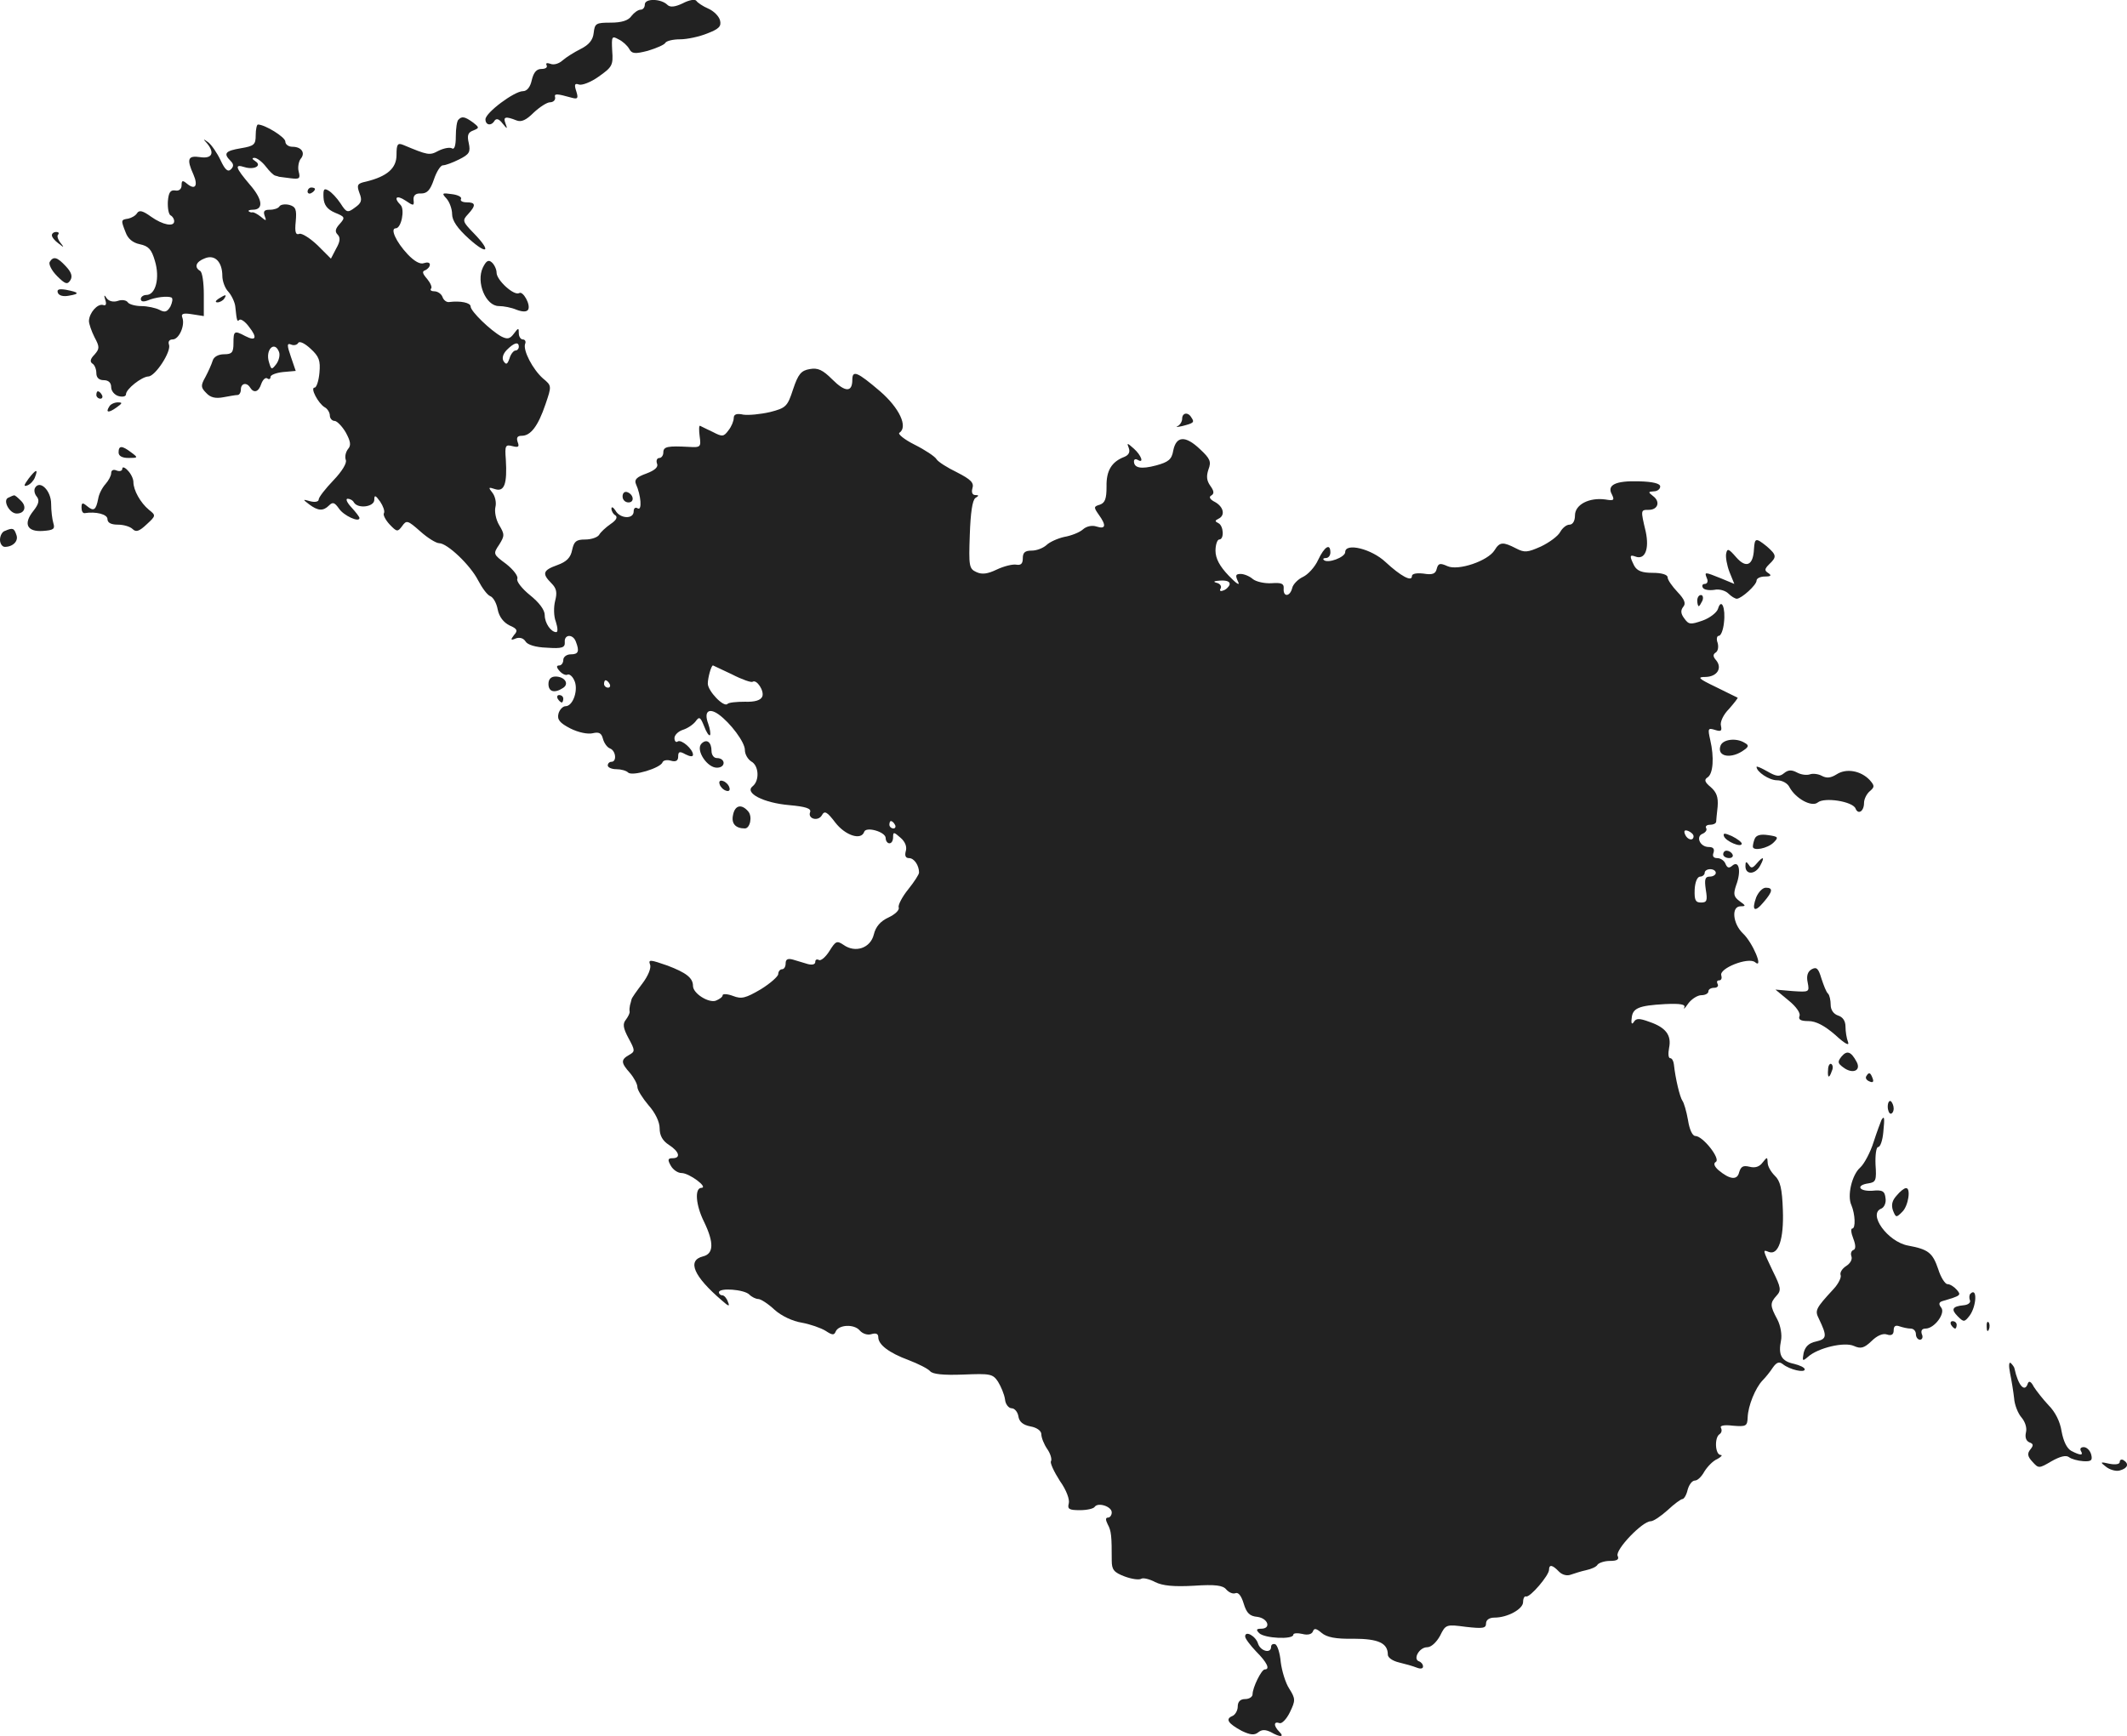 <?xml version="1.0" standalone="no"?>
<!DOCTYPE svg PUBLIC "-//W3C//DTD SVG 20010904//EN"
 "http://www.w3.org/TR/2001/REC-SVG-20010904/DTD/svg10.dtd">
<svg version="1.0" xmlns="http://www.w3.org/2000/svg"
 width="573.962pt" height="468.57pt" viewBox="0 0 573.962 468.57"
 preserveAspectRatio="xMidYMid meet">
<g transform="translate(-750,1187.612) scale(0.1,-0.1)"
fill="#222222" stroke="none">
<path d="M9240 11864 c0 -8 -5 -14 -11 -14 -7 0 -18 -8 -25 -17 -8 -12 -26
-18 -56 -18 -40 0 -43 -2 -46 -28 -2 -19 -13 -32 -35 -43 -18 -9 -40 -23 -49
-31 -10 -9 -24 -13 -33 -9 -9 3 -13 2 -10 -4 3 -6 -3 -10 -14 -10 -13 0 -21
-9 -26 -30 -4 -19 -13 -30 -24 -30 -23 0 -101 -58 -101 -76 0 -16 16 -19 25
-3 5 6 12 4 21 -8 13 -16 14 -16 8 0 -7 18 0 20 30 8 13 -5 26 1 46 21 16 15
36 28 44 28 9 0 15 6 14 13 -3 11 3 11 46 -1 15 -4 17 -1 11 18 -6 18 -4 22 7
18 8 -3 32 6 53 21 37 26 40 31 37 70 -2 39 -1 41 17 31 11 -5 24 -17 29 -26
7 -13 15 -14 50 -5 23 7 44 16 47 21 3 6 22 10 40 10 19 0 52 7 74 16 31 12
38 19 34 35 -3 12 -18 26 -32 32 -14 6 -29 16 -32 21 -4 5 -20 2 -37 -7 -21
-10 -34 -11 -41 -4 -17 17 -61 18 -61 1z"/>
<path d="M8737 11553 c-4 -3 -7 -24 -7 -45 0 -26 -4 -37 -11 -32 -6 3 -22 0
-36 -7 -24 -13 -28 -12 -95 16 -15 6 -18 2 -18 -27 0 -36 -25 -58 -82 -72 -24
-5 -26 -9 -18 -31 8 -20 5 -27 -12 -39 -20 -15 -23 -14 -39 11 -10 15 -24 30
-33 35 -12 7 -14 3 -13 -19 1 -20 10 -32 31 -41 27 -11 28 -13 13 -30 -12 -13
-14 -21 -6 -29 8 -8 7 -19 -4 -38 l-14 -27 -36 36 c-20 19 -42 33 -49 31 -10
-4 -13 4 -10 33 3 33 0 40 -17 45 -12 3 -24 1 -27 -4 -3 -5 -14 -9 -26 -9 -15
0 -18 -4 -14 -16 6 -15 4 -15 -10 -3 -10 8 -20 13 -23 12 -3 -1 -8 1 -10 3 -2
2 3 4 11 4 30 0 27 28 -8 68 -39 46 -42 56 -14 47 26 -8 48 4 29 16 -9 6 -10
9 -2 9 6 0 20 -10 30 -23 10 -13 21 -24 26 -25 4 -1 8 -2 10 -3 1 0 15 -2 31
-4 24 -3 27 -1 22 18 -3 11 0 27 5 34 14 16 3 33 -22 33 -10 0 -19 6 -19 14 0
12 -55 46 -74 46 -3 0 -6 -13 -6 -29 0 -25 -4 -29 -40 -35 -42 -7 -48 -14 -28
-34 9 -9 9 -15 1 -23 -8 -8 -16 -1 -28 25 -9 19 -24 41 -33 48 -14 10 -15 10
-4 -2 22 -26 15 -43 -18 -38 -33 5 -37 -5 -18 -47 13 -30 5 -43 -17 -25 -12
10 -15 10 -15 -4 0 -10 -7 -16 -17 -14 -13 2 -18 -5 -20 -29 -1 -18 2 -35 7
-38 6 -3 10 -10 10 -16 0 -16 -31 -10 -62 12 -22 16 -32 19 -38 10 -4 -7 -15
-13 -24 -15 -20 -3 -20 -4 -7 -37 6 -17 19 -28 38 -32 24 -5 32 -14 41 -45 14
-46 2 -92 -23 -92 -8 0 -15 -5 -15 -11 0 -7 7 -8 18 -4 21 9 54 13 65 8 4 -3
2 -13 -3 -24 -9 -15 -15 -17 -30 -9 -10 5 -32 10 -49 10 -16 0 -33 5 -36 10
-4 6 -16 8 -27 4 -12 -4 -24 -1 -30 7 -7 11 -8 9 -4 -4 4 -12 2 -17 -6 -14
-15 4 -37 -21 -38 -43 0 -8 7 -28 15 -44 14 -26 14 -31 0 -47 -11 -11 -13 -19
-6 -24 6 -3 11 -15 11 -26 0 -12 7 -19 20 -19 13 0 20 -7 20 -19 0 -10 9 -21
20 -24 11 -3 20 -1 20 5 0 14 42 47 60 48 19 0 63 68 56 86 -3 8 1 14 10 14
17 0 34 38 26 59 -4 10 2 13 26 9 l32 -5 0 58 c0 32 -4 61 -10 64 -17 10 -11
25 13 34 27 11 47 -10 47 -48 0 -13 7 -33 16 -42 9 -10 18 -29 19 -41 4 -39 5
-41 11 -35 4 3 16 -5 26 -19 23 -29 19 -40 -10 -25 -30 16 -32 14 -32 -19 0
-25 -4 -30 -25 -30 -16 0 -28 -7 -31 -17 -3 -10 -12 -30 -20 -45 -13 -23 -12
-28 3 -43 11 -12 25 -15 46 -11 16 3 33 6 38 6 5 0 9 7 9 15 0 17 16 20 25 5
10 -16 23 -12 30 10 4 11 11 18 16 15 5 -4 9 -2 9 4 0 5 15 11 34 13 l34 3
-13 38 c-11 32 -11 38 1 33 7 -3 16 -1 19 5 4 5 18 -2 33 -16 23 -21 27 -32
24 -65 -2 -22 -8 -40 -13 -40 -13 0 10 -43 27 -53 8 -4 14 -15 14 -22 0 -8 6
-15 13 -15 6 0 20 -14 30 -31 13 -24 15 -35 6 -45 -6 -8 -9 -20 -6 -29 4 -8
-10 -31 -33 -55 -22 -23 -40 -46 -40 -52 0 -6 -10 -8 -22 -5 -22 6 -22 6 -4
-8 24 -18 38 -19 54 -3 10 10 15 8 27 -9 13 -19 55 -38 55 -25 0 3 -10 16 -22
29 -12 13 -16 23 -10 23 6 0 14 -4 17 -10 11 -18 55 -12 55 7 0 14 3 13 16 -5
8 -12 13 -26 10 -31 -3 -4 4 -18 15 -30 20 -21 22 -21 34 -5 12 17 15 16 49
-14 20 -18 43 -32 51 -32 22 0 84 -59 105 -100 11 -21 25 -40 33 -43 8 -3 17
-19 20 -36 4 -20 16 -35 32 -43 21 -9 23 -14 12 -26 -10 -13 -9 -15 5 -9 11 4
21 0 26 -8 5 -9 27 -16 57 -17 42 -3 50 0 49 15 -2 21 22 23 30 1 10 -26 7
-34 -14 -34 -11 0 -20 -7 -20 -15 0 -8 -5 -15 -11 -15 -8 0 -8 -5 1 -15 7 -8
16 -12 21 -10 4 3 13 -3 18 -14 13 -24 -2 -71 -23 -71 -7 0 -16 -9 -19 -20 -4
-16 3 -25 32 -40 22 -11 47 -16 60 -13 17 4 24 1 28 -15 3 -11 11 -23 19 -26
16 -6 19 -36 4 -36 -5 0 -10 -4 -10 -10 0 -5 10 -10 23 -10 13 0 27 -4 32 -9
11 -11 88 12 93 28 2 5 12 7 22 4 14 -4 20 0 20 11 0 14 4 15 20 6 12 -6 20
-7 20 -1 0 15 -31 42 -41 36 -5 -4 -9 1 -9 9 0 8 10 18 22 22 13 4 28 14 35
23 10 14 13 12 23 -13 6 -16 13 -27 16 -24 2 3 0 17 -5 31 -12 32 1 44 28 25
32 -23 71 -75 71 -96 0 -12 8 -25 17 -31 21 -11 23 -52 4 -67 -23 -18 29 -45
99 -51 44 -4 60 -9 56 -19 -7 -18 22 -26 32 -8 7 13 14 9 36 -20 27 -35 70
-49 78 -25 5 15 58 0 58 -17 0 -8 5 -14 10 -14 6 0 10 7 10 17 0 14 2 14 20
-2 13 -11 18 -25 14 -37 -3 -12 0 -18 9 -18 14 0 27 -20 27 -39 0 -5 -13 -25
-29 -45 -17 -21 -28 -43 -26 -49 3 -7 -10 -19 -27 -27 -22 -10 -35 -25 -40
-46 -9 -37 -50 -51 -82 -28 -18 12 -21 10 -38 -17 -10 -16 -23 -27 -28 -24 -6
3 -10 1 -10 -5 0 -7 -8 -9 -20 -6 -11 3 -29 9 -40 12 -14 4 -20 1 -20 -10 0
-9 -4 -16 -10 -16 -5 0 -10 -6 -10 -13 0 -6 -21 -25 -47 -41 -41 -24 -52 -27
-75 -18 -16 6 -28 6 -28 2 0 -5 -9 -11 -19 -15 -20 -6 -61 20 -61 40 0 22 -19
36 -69 55 -46 16 -52 17 -47 3 4 -9 -5 -31 -21 -52 -15 -20 -29 -39 -29 -43
-1 -5 -3 -11 -4 -15 -1 -5 -2 -12 -1 -17 1 -4 -4 -14 -10 -22 -9 -11 -8 -22 7
-50 18 -33 18 -36 2 -45 -23 -13 -23 -21 2 -49 11 -13 20 -30 20 -38 0 -8 14
-30 30 -49 18 -20 30 -45 30 -62 0 -20 8 -34 25 -45 28 -18 33 -36 10 -36 -13
0 -14 -4 -5 -20 6 -11 19 -20 29 -20 21 0 73 -39 54 -40 -19 0 -16 -46 7 -92
27 -56 26 -86 -3 -93 -44 -11 -25 -54 51 -119 19 -17 22 -17 16 -3 -3 9 -10
17 -15 17 -5 0 -9 4 -9 8 0 13 68 8 82 -6 7 -7 18 -12 24 -12 7 0 27 -13 44
-29 19 -17 49 -31 74 -35 22 -4 51 -14 64 -22 18 -12 23 -12 27 -2 8 19 50 21
65 3 8 -9 21 -13 31 -10 13 4 19 1 19 -8 0 -20 28 -42 82 -62 26 -10 52 -23
58 -30 7 -8 35 -11 89 -9 73 3 80 2 94 -19 8 -13 17 -34 19 -48 1 -13 10 -24
18 -24 8 0 16 -10 18 -21 2 -15 12 -24 33 -28 17 -3 29 -12 29 -21 0 -9 7 -27
16 -40 9 -13 13 -28 10 -33 -3 -4 8 -28 24 -53 18 -25 27 -51 24 -61 -4 -15 1
-18 30 -18 19 0 37 4 40 9 9 13 46 1 46 -15 0 -8 -5 -14 -10 -14 -7 0 -7 -6
-1 -18 10 -18 11 -32 11 -98 0 -25 6 -32 35 -43 19 -7 39 -10 45 -6 5 3 22 -1
37 -9 20 -10 50 -13 104 -10 59 4 79 1 88 -10 7 -8 18 -13 25 -10 8 3 16 -8
22 -28 8 -26 16 -34 37 -36 29 -4 38 -32 10 -32 -13 0 -14 -3 -5 -12 14 -14
92 -18 92 -4 0 4 11 5 24 2 15 -4 26 -1 29 7 3 9 9 8 23 -4 14 -12 38 -17 86
-16 68 0 93 -12 93 -43 0 -8 13 -17 30 -21 17 -4 38 -10 48 -14 10 -4 17 -3
17 3 0 6 -5 12 -11 14 -17 6 1 38 22 38 11 0 25 13 35 31 15 31 17 31 70 24
45 -5 54 -4 54 9 0 10 9 16 23 16 35 0 77 23 77 42 0 10 4 17 8 15 11 -3 62
57 62 72 0 15 9 14 27 -5 9 -9 22 -12 32 -8 9 3 27 9 41 12 14 3 28 9 31 15 4
5 19 10 33 10 20 0 26 4 21 14 -6 17 67 93 89 93 8 0 28 14 46 30 18 17 36 30
40 30 4 0 11 11 14 25 4 14 12 25 20 25 7 0 18 11 25 24 8 13 23 29 35 34 11
6 15 11 9 11 -15 1 -17 47 -3 56 6 4 7 11 4 17 -4 6 8 9 32 6 36 -3 39 -1 40
22 1 32 21 80 40 100 8 8 21 24 28 35 10 14 17 17 27 9 19 -15 59 -24 59 -14
0 5 -13 11 -29 15 -34 7 -43 24 -35 63 3 15 -1 40 -10 57 -20 37 -20 44 -2 64
13 14 12 22 -10 66 -28 59 -28 59 -11 52 26 -10 41 35 38 113 -2 58 -7 79 -22
93 -10 10 -19 25 -19 35 -1 16 -1 16 -14 0 -8 -11 -20 -15 -35 -11 -17 4 -23
1 -28 -15 -5 -22 -25 -20 -56 6 -11 10 -14 18 -7 22 14 8 -35 70 -55 70 -8 0
-16 17 -20 43 -4 23 -11 47 -15 52 -7 10 -19 60 -23 98 -1 9 -5 17 -10 17 -5
0 -6 12 -3 28 7 34 -9 55 -53 70 -27 10 -36 10 -42 0 -5 -8 -8 -5 -6 9 2 28
18 35 90 39 42 2 56 -1 52 -9 -3 -7 2 -2 11 11 9 12 25 22 35 22 11 0 19 5 19
10 0 6 7 10 16 10 8 0 12 5 9 10 -3 6 -2 10 4 10 6 0 8 6 6 13 -8 19 73 51 91
36 24 -20 -6 53 -33 78 -27 26 -32 73 -6 73 15 0 14 2 -3 14 -16 12 -17 19 -9
43 14 37 8 68 -10 53 -9 -8 -14 -7 -19 5 -3 8 -13 15 -22 15 -10 0 -14 5 -10
15 3 10 -1 15 -13 15 -24 0 -36 29 -16 36 8 4 12 10 9 15 -3 5 2 9 10 9 9 0
16 3 17 8 0 4 2 22 4 41 2 26 -3 39 -19 53 -16 13 -18 20 -8 26 15 10 18 54 7
101 -7 31 -6 33 13 27 16 -5 19 -3 16 11 -3 10 6 30 22 46 14 16 24 29 23 30
-2 1 -29 14 -59 29 -48 23 -51 27 -27 27 31 1 45 24 28 45 -9 10 -9 16 -1 21
6 4 8 15 5 26 -4 10 -2 19 3 19 6 0 12 16 14 35 5 41 -7 68 -16 38 -3 -10 -22
-25 -42 -32 -32 -11 -37 -11 -49 6 -10 13 -10 22 -3 31 8 9 4 20 -15 40 -15
16 -27 33 -27 40 0 7 -16 12 -40 12 -29 0 -42 5 -50 19 -13 26 -13 31 3 25 26
-10 38 20 28 67 -14 59 -14 59 8 59 25 0 32 22 12 37 -14 11 -14 12 2 13 9 0
17 6 17 13 0 8 -19 13 -57 14 -64 2 -88 -10 -73 -36 7 -15 5 -17 -18 -13 -44
6 -82 -14 -82 -43 0 -15 -6 -25 -15 -25 -8 0 -19 -9 -25 -20 -6 -11 -29 -28
-52 -39 -36 -16 -44 -17 -67 -5 -35 18 -44 18 -58 -5 -18 -29 -98 -56 -127
-43 -20 9 -25 8 -29 -7 -3 -14 -12 -17 -36 -13 -18 2 -31 0 -31 -7 0 -16 -30
0 -71 38 -38 36 -109 53 -109 27 0 -14 -48 -32 -58 -21 -3 3 0 5 6 5 7 0 12 7
12 15 0 26 -16 16 -33 -20 -9 -20 -28 -40 -41 -46 -13 -6 -27 -20 -29 -30 -6
-24 -25 -25 -23 -1 1 13 -6 16 -33 14 -19 -1 -41 4 -50 11 -9 8 -24 14 -33 14
-14 0 -15 -4 -7 -21 6 -12 -5 -5 -25 16 -25 26 -36 47 -36 68 0 16 5 30 10 30
14 0 12 37 -2 44 -10 5 -10 7 0 12 19 9 14 32 -9 45 -14 7 -18 14 -10 18 8 5
7 12 -3 26 -10 14 -11 26 -5 44 8 21 5 29 -23 55 -39 37 -64 36 -72 -4 -4 -24
-13 -31 -46 -40 -41 -11 -60 -7 -60 11 0 6 5 7 10 4 18 -11 10 12 -10 30 -18
16 -20 17 -14 2 4 -11 0 -19 -12 -24 -34 -13 -49 -37 -48 -80 0 -33 -4 -44
-18 -49 -17 -5 -17 -7 -3 -27 21 -29 19 -40 -6 -32 -12 4 -27 1 -37 -8 -9 -8
-32 -17 -50 -20 -18 -4 -40 -14 -48 -22 -9 -8 -26 -15 -40 -15 -18 0 -24 -5
-24 -21 0 -14 -5 -19 -17 -17 -10 2 -34 -4 -53 -13 -25 -12 -40 -14 -55 -7
-20 9 -21 16 -18 101 2 59 7 93 15 99 10 6 10 8 0 8 -8 0 -11 7 -8 18 5 15 -4
24 -41 43 -27 13 -52 29 -56 36 -4 7 -31 25 -59 39 -28 14 -46 29 -41 32 24
16 0 67 -52 112 -62 53 -75 58 -75 31 0 -34 -19 -34 -54 1 -26 26 -39 32 -61
28 -23 -4 -31 -13 -45 -55 -15 -46 -19 -50 -62 -61 -26 -6 -58 -9 -72 -7 -18
4 -26 1 -26 -9 0 -8 -6 -23 -14 -33 -13 -18 -17 -18 -42 -5 -16 8 -32 15 -35
17 -3 1 -3 -12 -1 -28 4 -29 3 -31 -29 -29 -57 3 -69 1 -69 -15 0 -8 -5 -15
-11 -15 -6 0 -9 -7 -6 -15 4 -9 -5 -18 -29 -27 -25 -9 -33 -16 -28 -28 14 -31
17 -73 5 -66 -6 4 -11 1 -11 -8 0 -22 -37 -20 -49 2 -6 9 -11 12 -11 5 0 -6 5
-15 11 -18 6 -5 2 -13 -13 -23 -13 -9 -27 -22 -31 -29 -4 -7 -21 -13 -38 -13
-24 0 -30 -5 -35 -28 -4 -21 -15 -32 -40 -41 -39 -14 -42 -23 -16 -49 14 -14
16 -25 10 -48 -4 -16 -4 -41 2 -56 5 -16 6 -28 1 -28 -14 0 -31 24 -31 46 0
14 -15 34 -40 54 -21 17 -37 37 -34 44 3 7 -11 25 -30 40 -35 26 -36 27 -19
52 15 24 15 28 0 53 -9 15 -13 37 -10 49 3 12 -1 29 -8 38 -12 15 -11 16 7 10
25 -8 33 14 29 80 -3 38 -1 41 18 36 16 -4 19 -2 14 11 -4 12 -1 17 11 17 24
0 44 26 64 85 17 50 17 50 -7 70 -27 24 -54 75 -48 93 3 6 0 12 -6 12 -6 0
-11 8 -11 17 0 15 -1 15 -13 -1 -11 -15 -18 -16 -34 -8 -29 16 -83 68 -83 81
0 10 -27 16 -58 12 -7 -1 -15 5 -18 14 -3 8 -13 15 -22 15 -8 0 -12 3 -9 7 4
3 -1 15 -10 26 -13 15 -15 21 -5 24 6 3 12 9 12 15 0 6 -7 7 -16 4 -10 -4 -26
5 -44 24 -31 33 -48 70 -32 70 15 0 25 51 13 63 -20 20 -11 28 13 12 22 -15
24 -15 22 2 -1 12 6 18 20 17 17 0 25 9 35 38 7 21 18 38 24 38 7 0 26 7 44
16 28 14 31 20 26 44 -5 21 -2 29 12 34 17 7 17 8 -1 22 -22 16 -30 17 -39 7z
m163 -613 c0 -5 -4 -10 -9 -10 -5 0 -13 -10 -16 -21 -6 -17 -9 -18 -16 -8 -5
8 -2 20 9 31 19 19 32 23 32 8z m-647 -14 c3 -8 0 -22 -7 -32 -13 -17 -14 -16
-20 4 -11 34 15 60 27 28z m2565 -628 c-2 -6 -10 -14 -18 -16 -7 -3 -10 0 -6
6 3 6 -2 13 -11 15 -11 3 -7 5 10 6 18 1 27 -3 25 -11z m-1343 -242 c27 -14
53 -23 56 -20 11 7 32 -25 26 -40 -4 -10 -20 -15 -47 -14 -22 0 -44 -2 -47 -6
-10 -10 -53 35 -53 55 0 15 9 49 14 49 0 0 23 -11 51 -24z m-330 -26 c3 -5 1
-10 -4 -10 -6 0 -11 5 -11 10 0 6 2 10 4 10 3 0 8 -4 11 -10z m770 -380 c3 -5
1 -10 -4 -10 -6 0 -11 5 -11 10 0 6 2 10 4 10 3 0 8 -4 11 -10z m2155 -31 c0
-14 -17 -10 -23 5 -4 10 -1 13 9 9 7 -3 14 -9 14 -14z m60 -99 c0 -5 -7 -10
-16 -10 -13 0 -15 -7 -11 -35 5 -30 3 -35 -13 -35 -15 0 -18 7 -17 35 1 20 7
35 15 35 6 0 12 5 12 10 0 6 7 10 15 10 8 0 15 -4 15 -10z"/>
<path d="M8330 11359 c0 -5 5 -7 10 -4 6 3 10 8 10 11 0 2 -4 4 -10 4 -5 0
-10 -5 -10 -11z"/>
<path d="M8705 11340 c8 -9 15 -28 15 -42 0 -17 14 -38 45 -66 51 -46 62 -35
13 15 -30 31 -31 34 -15 51 22 24 21 32 -4 32 -11 0 -18 4 -15 9 3 5 -8 11
-24 13 -27 4 -29 3 -15 -12z"/>
<path d="M7640 11241 c0 -5 8 -15 18 -22 15 -12 16 -12 5 2 -7 9 -10 19 -6 22
3 4 1 7 -5 7 -7 0 -12 -4 -12 -9z"/>
<path d="M7634 11169 c-3 -6 5 -23 20 -38 22 -22 28 -24 36 -11 6 10 3 21 -12
37 -24 26 -34 28 -44 12z"/>
<path d="M8803 11154 c-19 -40 8 -104 43 -104 13 0 34 -4 48 -10 16 -6 27 -6
31 0 8 13 -14 52 -24 45 -14 -8 -61 35 -61 55 0 9 -6 22 -13 28 -9 8 -15 4
-24 -14z"/>
<path d="M7656 11086 c3 -8 15 -11 30 -8 30 5 28 9 -8 16 -19 3 -25 1 -22 -8z"/>
<path d="M8090 11070 c-9 -6 -10 -10 -3 -10 6 0 15 5 18 10 8 12 4 12 -15 0z"/>
<path d="M7760 10810 c0 -5 5 -10 11 -10 5 0 7 5 4 10 -3 6 -8 10 -11 10 -2 0
-4 -4 -4 -10z"/>
<path d="M7795 10779 c-11 -17 -2 -18 19 -3 17 12 17 14 4 14 -9 0 -20 -5 -23
-11z"/>
<path d="M10690 10746 c0 -8 -6 -17 -12 -20 -7 -3 -2 -3 12 0 31 8 34 10 25
23 -9 16 -25 13 -25 -3z"/>
<path d="M7820 10655 c0 -10 10 -15 27 -15 26 0 26 1 7 15 -25 19 -34 19 -34
0z"/>
<path d="M7830 10611 c0 -6 -7 -8 -15 -5 -9 4 -15 1 -15 -7 0 -7 -7 -20 -15
-29 -9 -10 -18 -27 -20 -40 -6 -31 -12 -35 -30 -20 -12 10 -15 10 -15 -4 0 -9
3 -15 8 -15 31 5 62 -3 62 -16 0 -10 10 -15 28 -15 15 0 33 -5 40 -12 9 -9 18
-6 38 13 25 23 25 24 6 39 -23 19 -42 53 -42 75 0 9 -7 23 -15 31 -8 9 -15 11
-15 5z"/>
<path d="M7577 10584 c-13 -18 -14 -22 -3 -18 8 3 17 13 20 21 10 25 3 23 -17
-3z"/>
<path d="M7595 10560 c-4 -6 -2 -17 4 -24 8 -10 6 -20 -9 -39 -28 -35 -17 -57
26 -54 28 2 33 5 28 21 -3 10 -6 33 -6 52 0 36 -30 65 -43 44z"/>
<path d="M9180 10536 c0 -9 7 -16 16 -16 17 0 14 22 -4 28 -7 2 -12 -3 -12
-12z"/>
<path d="M7523 10533 c-17 -6 2 -43 22 -43 22 0 28 19 11 35 -8 8 -16 15 -18
14 -2 0 -9 -3 -15 -6z"/>
<path d="M7513 10443 c-7 -2 -13 -13 -13 -24 0 -10 6 -19 13 -19 22 0 38 16
31 33 -6 18 -10 19 -31 10z"/>
<path d="M12233 10394 c-2 -44 -21 -53 -48 -22 -20 23 -24 25 -27 10 -2 -9 2
-32 9 -50 l13 -32 -36 15 c-45 18 -45 18 -38 0 4 -8 1 -15 -6 -15 -6 0 -8 -5
-5 -10 3 -6 17 -8 31 -6 13 3 30 -2 38 -10 8 -8 18 -14 23 -14 13 1 53 37 53
49 0 6 10 11 23 11 16 0 18 3 9 9 -11 7 -11 11 2 24 21 20 20 25 -6 48 -30 24
-33 24 -35 -7z"/>
<path d="M12080 10255 c0 -8 2 -15 4 -15 2 0 6 7 10 15 3 8 1 15 -4 15 -6 0
-10 -7 -10 -15z"/>
<path d="M8980 10030 c0 -21 16 -26 39 -11 18 11 5 31 -20 31 -12 0 -19 -7
-19 -20z"/>
<path d="M9005 9990 c3 -5 8 -10 11 -10 2 0 4 5 4 10 0 6 -5 10 -11 10 -5 0
-7 -4 -4 -10z"/>
<path d="M9393 9869 c-17 -17 16 -67 43 -65 23 1 22 26 -2 26 -8 0 -14 9 -14
19 0 24 -13 34 -27 20z"/>
<path d="M12143 9864 c-12 -31 30 -38 65 -11 11 8 11 12 0 18 -22 14 -58 10
-65 -7z"/>
<path d="M12240 9806 c0 -13 34 -36 55 -36 14 0 29 -8 34 -19 17 -31 60 -54
76 -41 18 15 94 3 102 -16 7 -18 23 -8 23 15 0 10 7 24 15 31 14 12 14 15 0
31 -24 25 -63 32 -89 15 -16 -10 -27 -11 -40 -4 -9 5 -24 7 -32 4 -9 -3 -24
-1 -35 5 -15 8 -24 7 -35 -2 -12 -10 -21 -9 -45 5 -16 9 -29 15 -29 12z"/>
<path d="M9442 9759 c2 -7 10 -15 17 -17 8 -3 12 1 9 9 -2 7 -10 15 -17 17 -8
3 -12 -1 -9 -9z"/>
<path d="M9478 9676 c-5 -23 7 -36 32 -36 14 0 21 32 9 46 -18 21 -36 17 -41
-10z"/>
<path d="M12152 9619 c5 -14 48 -32 48 -20 0 4 -12 13 -26 20 -20 9 -25 9 -22
0z"/>
<path d="M12235 9612 c-3 -7 -5 -17 -5 -21 0 -13 40 -5 56 11 14 14 13 16 -15
20 -20 3 -32 0 -36 -10z"/>
<path d="M12150 9570 c0 -5 7 -10 16 -10 8 0 12 5 9 10 -3 6 -10 10 -16 10 -5
0 -9 -4 -9 -10z"/>
<path d="M12240 9545 c-11 -13 -15 -13 -21 -3 -7 10 -9 9 -9 -4 0 -24 27 -23
40 2 13 24 8 26 -10 5z"/>
<path d="M12239 9454 c-13 -36 -4 -42 20 -13 25 29 26 39 6 39 -9 0 -20 -12
-26 -26z"/>
<path d="M12389 9260 c-11 -6 -15 -18 -11 -36 5 -26 4 -26 -41 -23 l-46 4 35
-29 c20 -16 33 -34 30 -42 -4 -10 3 -14 24 -14 20 0 43 -12 72 -37 26 -24 39
-31 35 -20 -4 10 -7 29 -7 42 0 15 -7 26 -20 30 -12 4 -20 15 -20 29 0 12 -3
26 -7 30 -5 4 -12 23 -18 41 -8 27 -13 32 -26 25z"/>
<path d="M12469 9024 c-11 -14 -10 -18 5 -29 25 -19 49 -9 36 15 -15 28 -26
32 -41 14z"/>
<path d="M12433 8989 c-2 -23 3 -25 10 -4 4 8 3 16 -1 19 -4 3 -9 -4 -9 -15z"/>
<path d="M12536 8971 c-3 -5 1 -11 9 -14 9 -4 12 -1 8 9 -6 16 -10 17 -17 5z"/>
<path d="M12594 8889 c0 -10 4 -19 8 -19 4 0 8 6 8 14 0 8 -4 17 -8 20 -4 2
-8 -4 -8 -15z"/>
<path d="M12577 8853 c-2 -5 -12 -31 -21 -59 -9 -29 -26 -60 -36 -69 -23 -20
-36 -77 -24 -102 10 -24 12 -63 2 -63 -4 0 -3 -12 3 -27 7 -18 7 -29 0 -31 -5
-2 -8 -9 -5 -17 3 -8 -3 -19 -14 -26 -11 -7 -18 -18 -15 -25 2 -6 -6 -23 -19
-37 -49 -53 -51 -58 -40 -80 23 -48 22 -55 -8 -62 -19 -4 -29 -14 -33 -31 -4
-22 -3 -23 12 -10 27 24 98 41 124 29 18 -8 27 -6 47 13 15 15 31 22 42 18 12
-4 18 0 18 11 0 12 5 15 16 11 9 -3 22 -6 30 -6 8 0 14 -7 14 -15 0 -8 5 -15
11 -15 6 0 9 7 5 15 -3 9 0 15 10 15 24 0 55 42 42 57 -7 9 -6 14 3 17 51 15
52 16 39 31 -7 8 -18 15 -25 15 -6 0 -18 18 -25 41 -15 44 -27 53 -81 63 -55
10 -110 86 -72 100 8 4 13 16 11 28 -2 19 -8 23 -36 20 -36 -2 -45 15 -10 20
20 3 22 8 19 51 -1 26 2 47 7 47 6 0 12 18 14 40 4 40 3 46 -5 33z"/>
<path d="M12618 8649 c-12 -13 -15 -25 -10 -40 8 -20 9 -20 25 -4 17 16 24 66
10 64 -5 0 -16 -9 -25 -20z"/>
<path d="M12817 8384 c-3 -3 -4 -11 -1 -18 2 -6 -5 -12 -17 -13 -31 -3 -35
-11 -16 -30 16 -16 18 -16 32 2 19 26 21 78 2 59z"/>
<path d="M12765 8300 c3 -5 8 -10 11 -10 2 0 4 5 4 10 0 6 -5 10 -11 10 -5 0
-7 -4 -4 -10z"/>
<path d="M12861 8294 c0 -11 3 -14 6 -6 3 7 2 16 -1 19 -3 4 -6 -2 -5 -13z"/>
<path d="M12924 8170 c4 -19 9 -50 11 -68 1 -18 11 -42 20 -52 10 -12 15 -28
12 -40 -3 -13 0 -23 9 -27 11 -4 12 -8 3 -19 -9 -11 -8 -19 5 -33 17 -19 18
-19 52 1 23 13 39 17 47 11 6 -5 24 -10 39 -11 21 -1 25 2 21 18 -3 11 -12 20
-20 20 -8 0 -11 -4 -8 -10 8 -13 -1 -13 -26 0 -12 7 -21 26 -26 53 -4 26 -17
52 -35 70 -15 16 -33 39 -40 50 -7 14 -13 17 -16 9 -8 -26 -26 -6 -36 40 0 3
-5 10 -10 15 -5 4 -6 -7 -2 -27z"/>
<path d="M13220 7930 c0 -6 -11 -8 -27 -5 -26 6 -27 5 -10 -8 10 -8 27 -13 37
-10 22 6 26 18 10 28 -5 3 -10 1 -10 -5z"/>
<path d="M10860 7459 c0 -6 14 -24 30 -41 29 -29 38 -48 23 -48 -9 0 -33 -49
-33 -67 0 -7 -9 -13 -20 -13 -13 0 -20 -7 -20 -20 0 -11 -7 -23 -15 -26 -19
-8 -11 -20 26 -40 23 -11 34 -12 44 -4 10 8 19 8 34 1 26 -15 38 -14 23 1 -16
16 -15 29 1 23 6 -2 19 11 28 30 15 31 15 36 -2 63 -10 15 -20 48 -23 72 -2
24 -9 46 -15 48 -6 2 -11 -1 -11 -7 0 -19 -28 -12 -35 8 -6 21 -35 37 -35 20z"/>
</g>
</svg>
